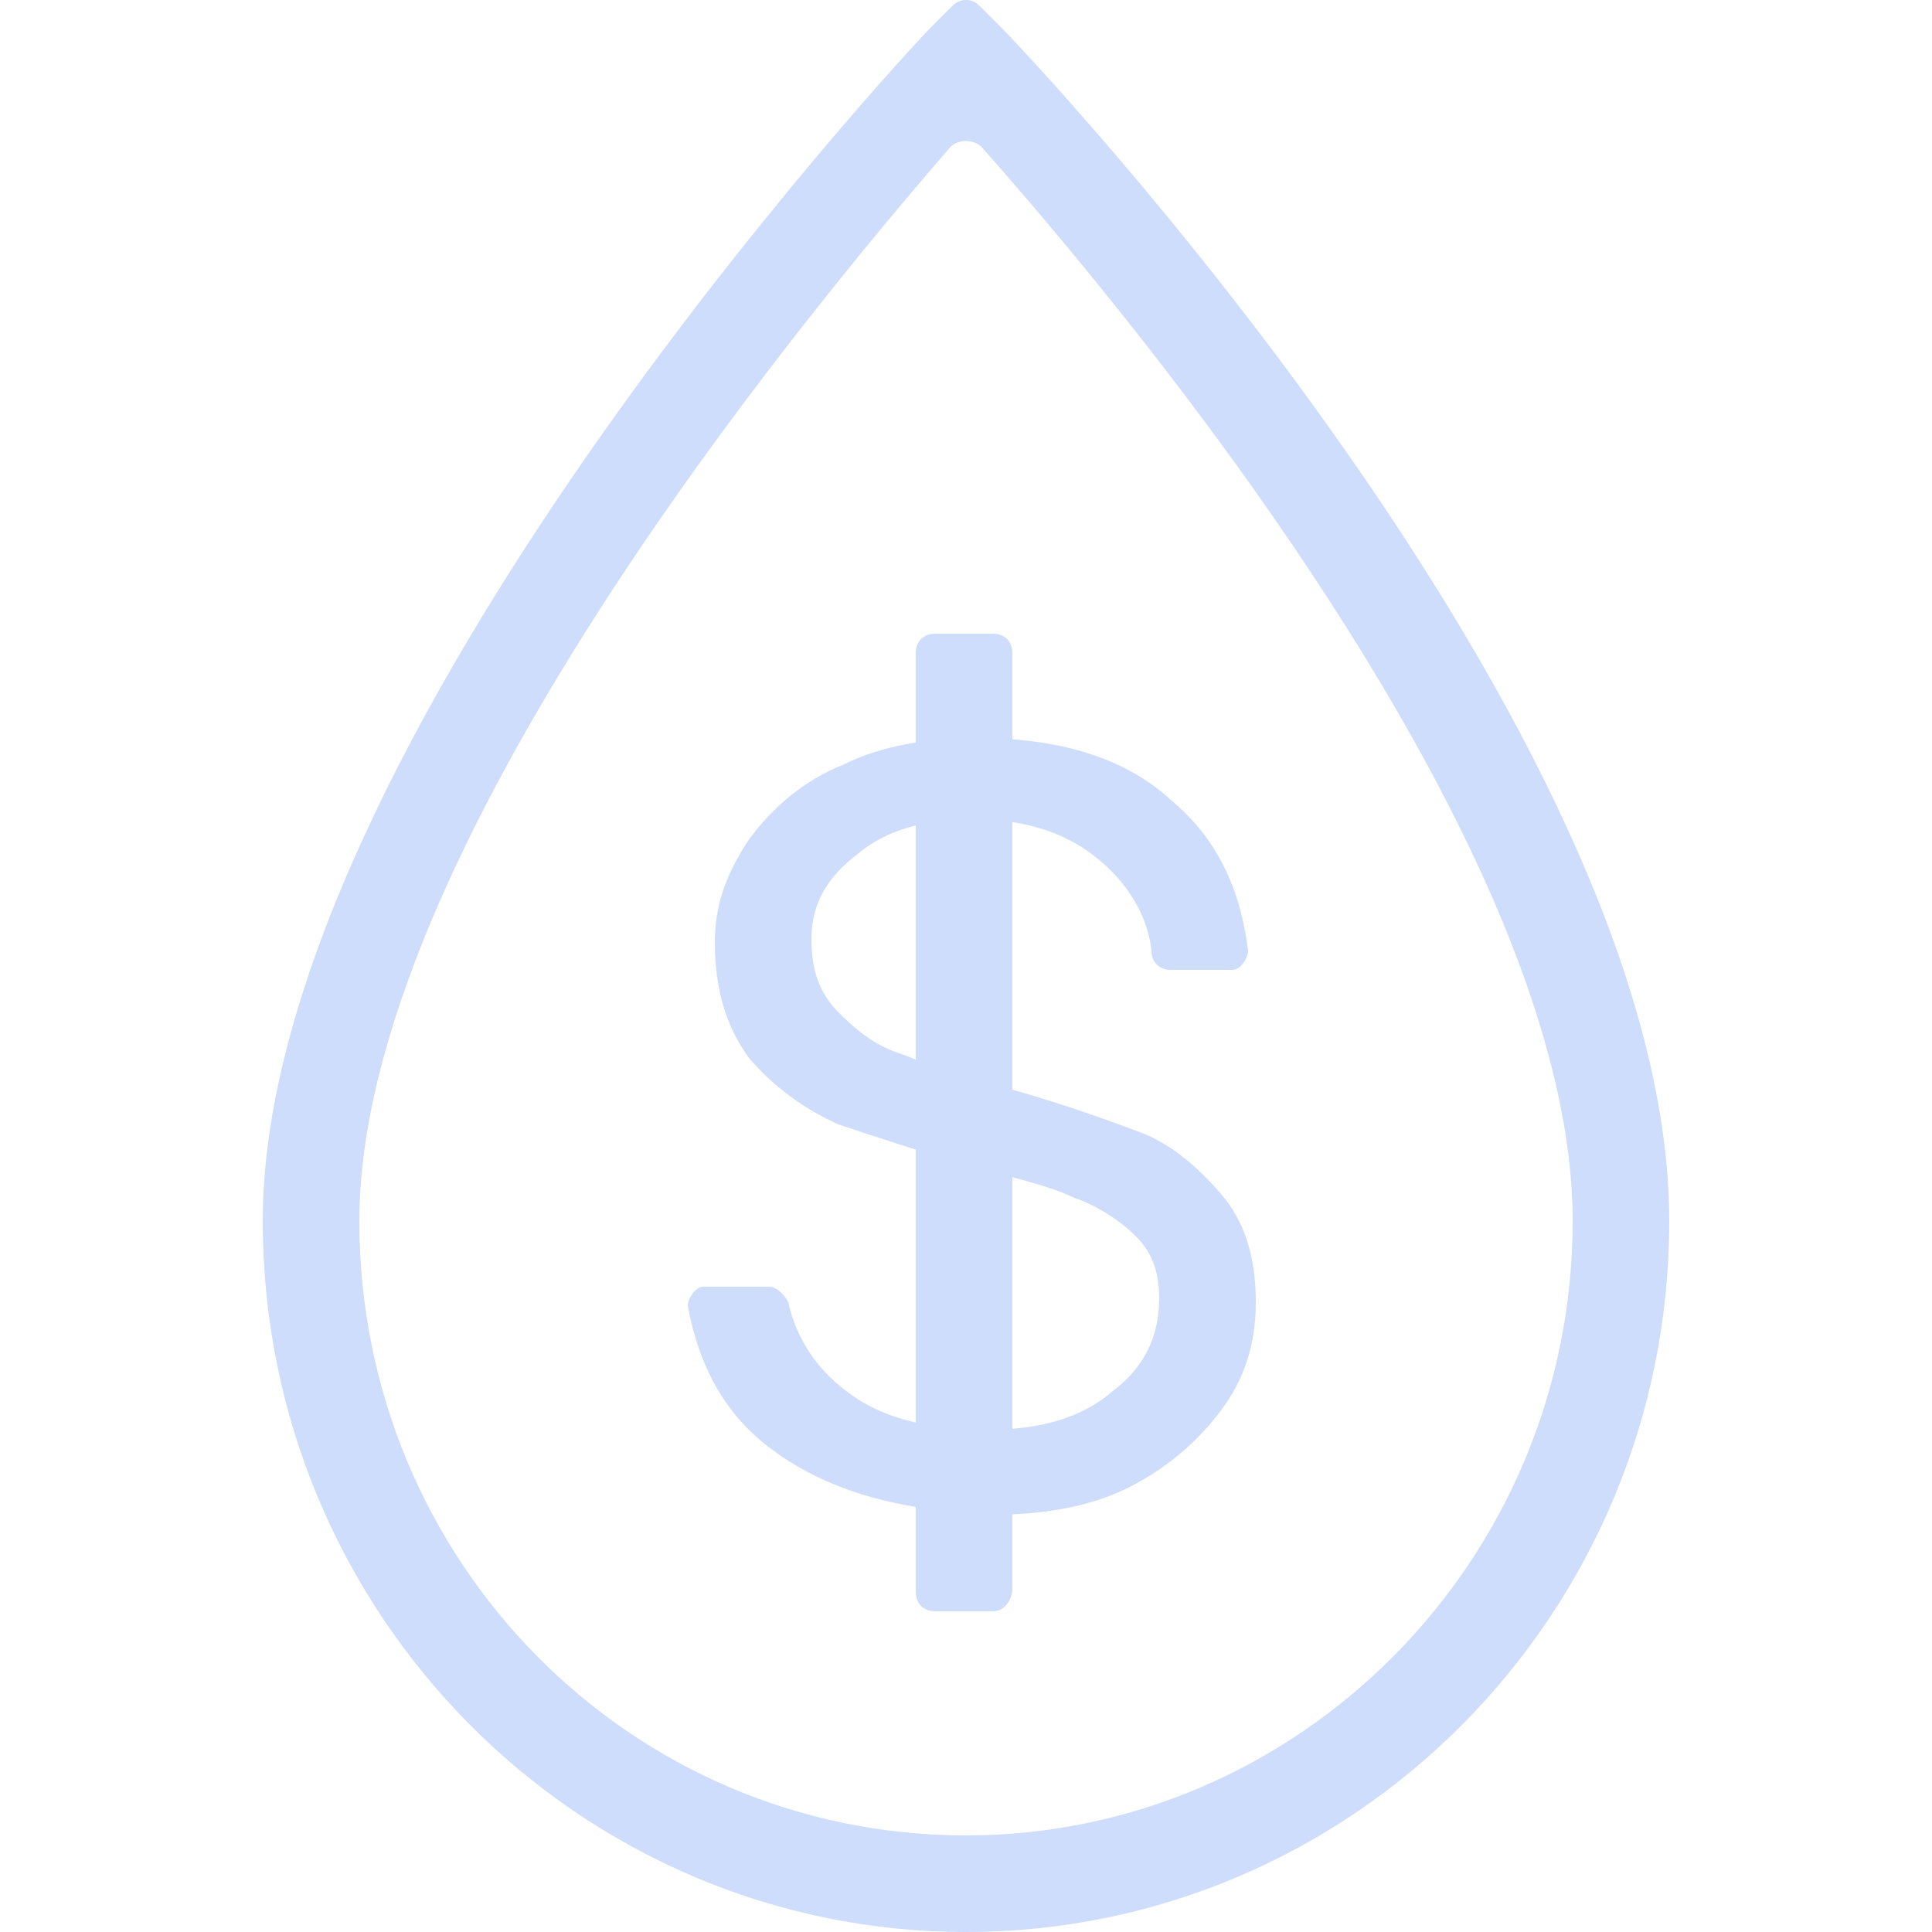 <?xml version="1.0" encoding="utf-8"?>
<!-- Generator: Adobe Illustrator 27.7.0, SVG Export Plug-In . SVG Version: 6.00 Build 0)  -->
<svg version="1.1" id="Layer_1" xmlns="http://www.w3.org/2000/svg" xmlns:xlink="http://www.w3.org/1999/xlink" x="0px" y="0px"
	 viewBox="0 0 50 50" style="enable-background:new 0 0 50 50;" xml:space="preserve">
<style type="text/css">
	.st0{fill:#CEDDFB;}
</style>
<g>
	<g>
		<path class="st0" d="M25.9,0.7l-0.5-0.5C25.3,0.1,25.2,0,25,0c-0.2,0-0.3,0.1-0.4,0.2l-0.5,0.5C23.4,1.4,6.8,19.3,6.8,31.6
			C6.8,41.8,15,50,25,50c10,0,18.2-8.2,18.2-18.4C43.2,18.9,26.6,1.4,25.9,0.7z M25,47.5c-8.7,0-15.7-7.1-15.7-15.9
			c0-9.5,11.4-23.3,15.3-27.8c0.2-0.2,0.6-0.2,0.8,0c3.9,4.4,15.3,18.1,15.3,27.8C40.7,40.4,33.6,47.5,25,47.5z"/>
	</g>
	<path class="st0" d="M25.7,41.7h-1.5c-0.3,0-0.5-0.2-0.5-0.5V16.9c0-0.3,0.2-0.5,0.5-0.5h1.5c0.3,0,0.5,0.2,0.5,0.5v24.2
		C26.2,41.4,26,41.7,25.7,41.7z"/>
	<g>
		<path class="st0" d="M20.1,37.6c-1.3-0.9-2-2.2-2.3-3.8c0-0.2,0.2-0.5,0.4-0.5h1.7c0.2,0,0.4,0.2,0.5,0.4c0.2,0.9,0.7,1.7,1.5,2.3
			c0.9,0.7,2.1,1,3.7,1c1.3,0,2.4-0.3,3.2-1c0.8-0.6,1.2-1.4,1.2-2.4c0-0.7-0.2-1.2-0.6-1.6c-0.4-0.4-1-0.8-1.6-1
			c-0.6-0.3-1.5-0.5-2.6-0.8c-1.4-0.4-2.6-0.8-3.5-1.1c-0.9-0.4-1.7-1-2.3-1.7c-0.6-0.8-0.9-1.8-0.9-3c0-1,0.3-1.8,0.9-2.7
			c0.6-0.8,1.4-1.5,2.4-1.9c1-0.5,2.2-0.7,3.5-0.7c2.1,0,3.8,0.5,5,1.6c1.2,1,1.8,2.3,2,3.9c0,0.2-0.2,0.5-0.4,0.5l-1.6,0
			c-0.3,0-0.5-0.2-0.5-0.5c-0.1-0.9-0.6-1.7-1.3-2.3c-0.8-0.7-1.9-1.1-3.3-1.1c-1.3,0-2.3,0.3-3,0.9c-0.8,0.6-1.2,1.3-1.2,2.2
			c0,0.8,0.2,1.4,0.7,1.9c0.5,0.5,1,0.9,1.7,1.1c0.7,0.3,1.6,0.6,2.8,0.9c1.4,0.4,2.5,0.8,3.3,1.1s1.5,0.9,2.1,1.6
			c0.6,0.7,0.9,1.6,0.9,2.8c0,1.1-0.3,2-0.9,2.8c-0.6,0.8-1.4,1.5-2.4,2c-1,0.5-2.2,0.7-3.5,0.7C23.3,39.1,21.5,38.6,20.1,37.6z"/>
	</g>
</g>
</svg>
